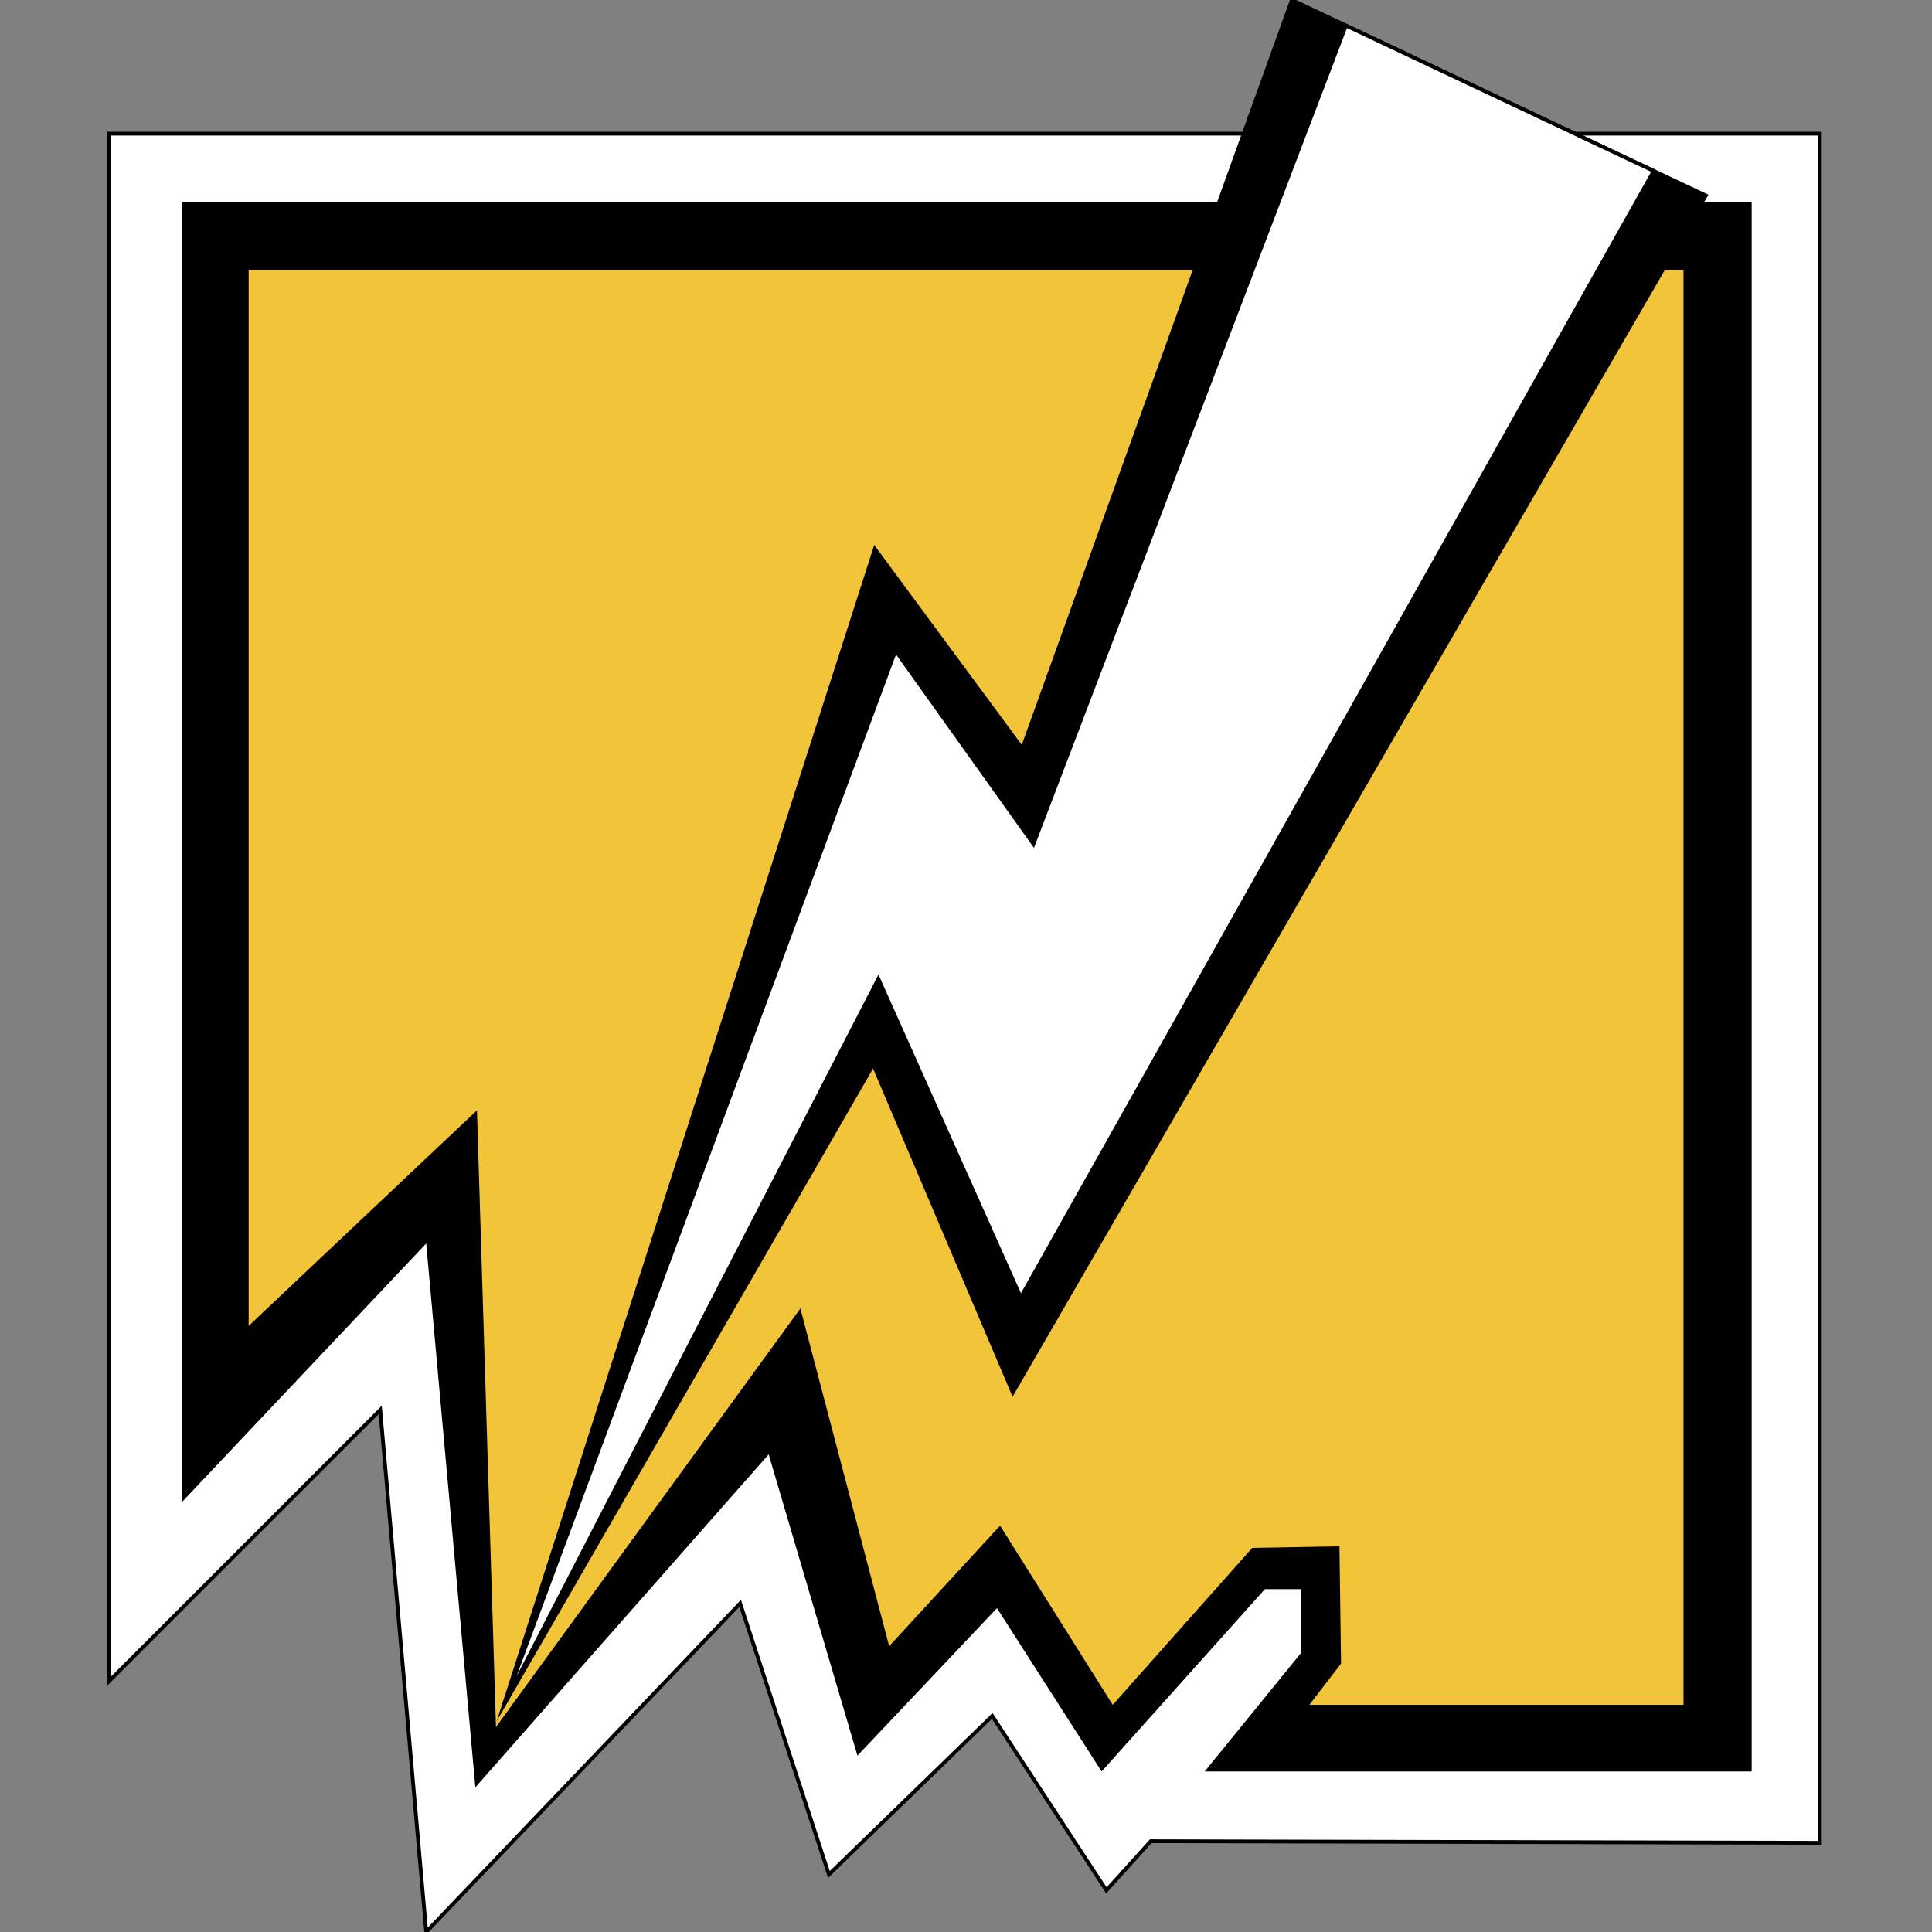 <?xml version="1.0" encoding="utf-8"?>
<!-- Generator: Adobe Illustrator 16.0.0, SVG Export Plug-In . SVG Version: 6.00 Build 0)  -->
<!DOCTYPE svg PUBLIC "-//W3C//DTD SVG 1.1//EN" "http://www.w3.org/Graphics/SVG/1.1/DTD/svg11.dtd">
<svg version="1.1" id="Layer_2" xmlns="http://www.w3.org/2000/svg" xmlns:xlink="http://www.w3.org/1999/xlink" x="0px" y="0px"
	 width="512px" height="512px" viewBox="0 0 512 512" enable-background="new 0 0 512 512" xml:space="preserve">
<rect x="0" y="0" width="512" height="512" fill="#808080" stroke="none"/>
<g>
	<polygon fill="#FFFFFF" stroke="#000000" stroke-miterlimit="10" points="482.277,488.361 304.967,487.941 293.202,500.967 
		262.949,454.748 219.672,496.765 196.143,424.916 112.95,512 100.765,373.655 28.916,445.504 28.916,35.42 482.277,35.42 	"/>
	<polygon points="464.21,469.454 319.252,469.454 344.883,437.941 344.883,421.135 335.219,421.135 291.941,469.454 264.21,426.177 
		227.235,465.252 203.706,385.42 125.975,473.655 112.95,329.538 48.244,398.026 48.244,53.487 464.21,53.487 	"/>
	<polygon fill="#F2C439" points="446.143,451.807 372.613,451.807 346.983,451.807 355.387,440.883 354.967,409.79 331.857,410.21 
		294.883,451.807 265.024,404.304 235.639,436.261 212.109,346.765 131.437,457.689 126.395,294.244 65.891,351.387 65.891,71.555 
		446.143,71.555 	"/>
	<polygon stroke="#000000" stroke-miterlimit="10" points="231.437,282.059 133.538,451.807 231.857,145.504 270.933,198.445 
		342.361,0.002 452.043,51.817 268.412,369.033 	"/>
	<polygon fill="#FFFFFF" stroke="#000000" stroke-miterlimit="10" points="232.774,259.41 133.538,451.807 237.319,172.395 
		273.874,223.655 356.686,6.769 438.255,45.303 270.513,343.823 	"/>
</g>
</svg>
